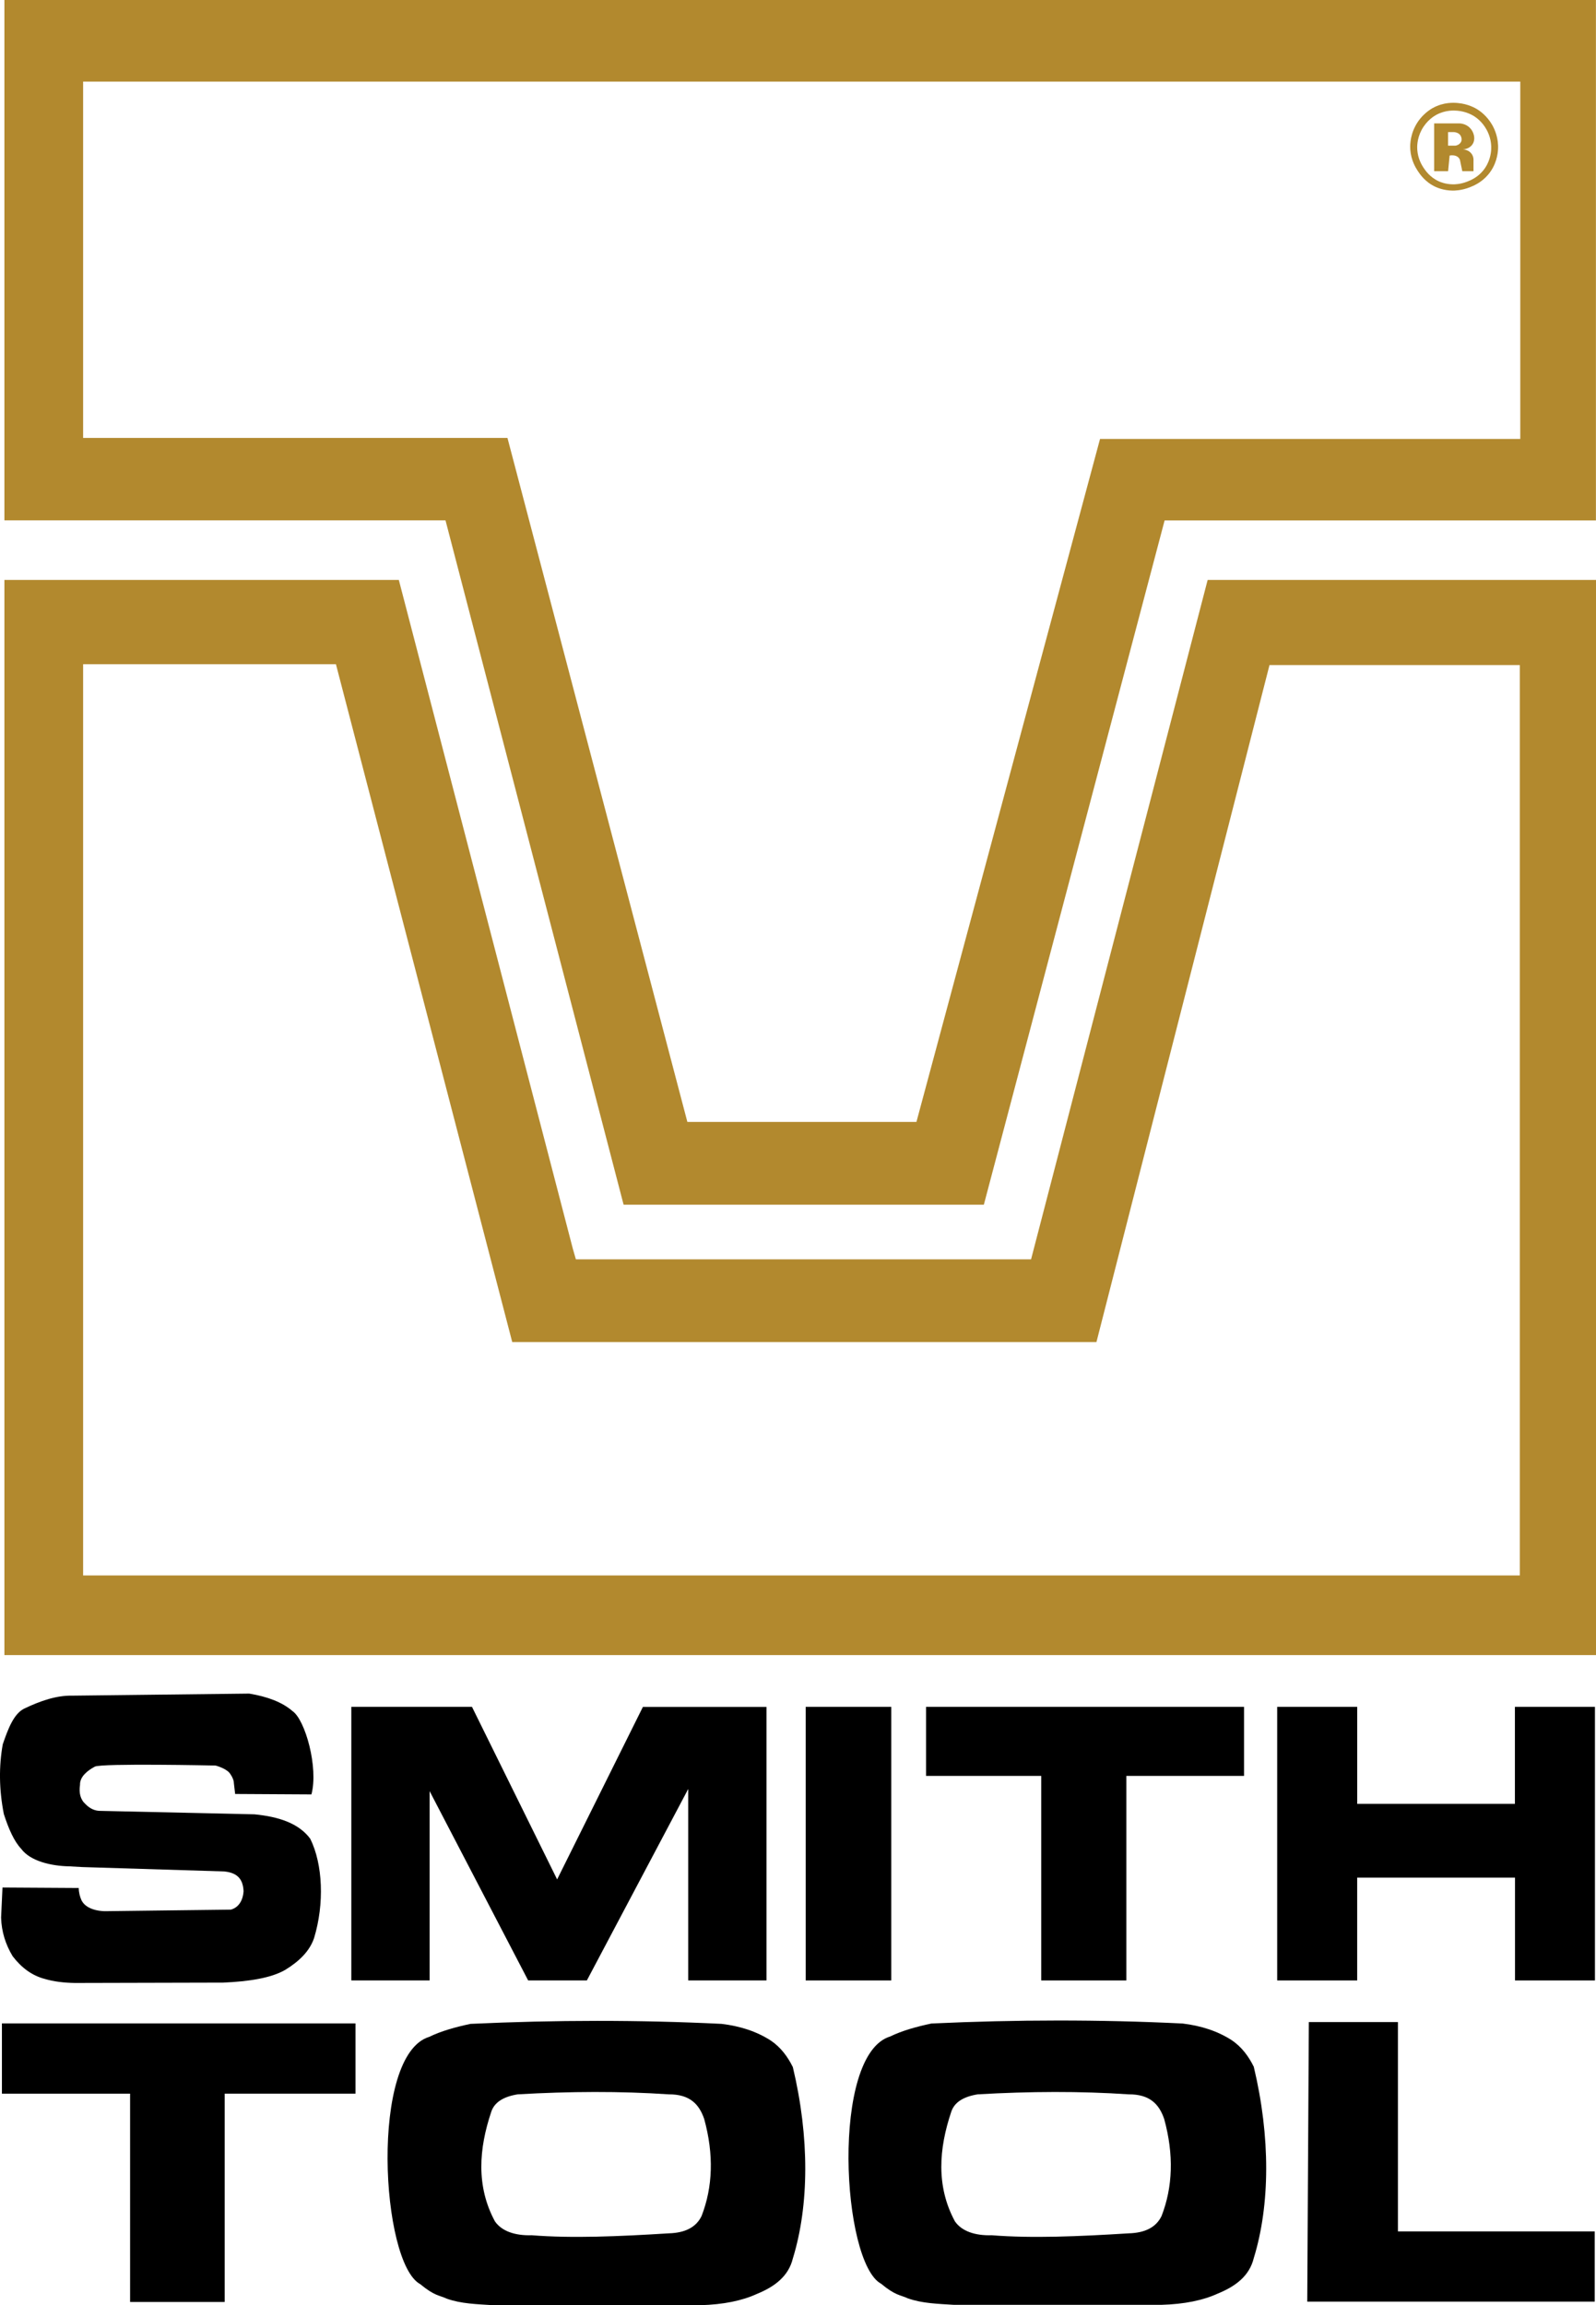 <?xml version="1.0" encoding="UTF-8"?>
<svg id="Layer_1" data-name="Layer 1" xmlns="http://www.w3.org/2000/svg" viewBox="0 0 441.79 638">
  <defs>
    <style>
      .cls-1, .cls-2 {
        stroke-width: 0px;
      }

      .cls-3 {
        stroke-width: 0px;
      }

      .cls-3, .cls-4 {
        stroke: #010101;
        stroke-miterlimit: 10;
      }

      .cls-4 {
        stroke-width: 0px;
      }

      .cls-4, .cls-2 {
        fill: #b2892e;
      }
    </style>
  </defs>
  <path class="cls-2" d="M1.22,0h440.55v144.03h-119.39l-50.04,189.39h-99.72l-49.3-189.41H1.22V0ZM23.01,121.2h117.46l49.8,189.31h63.41l50.82-189.02h116.33V22.59H23.01v98.61Z"/>
  <path class="cls-2" d="M403.4,30.64c2.48.21,4.2,1.24,4.64,1.52.53.33,2.19,1.45,3.4,3.62.62,1.09,1.49,3.09,1.33,5.66-.06,1.05-.38,3.56-2.28,5.84-1.57,1.87-3.41,2.62-4.31,2.97-1.97.78-3.6.78-3.98.77-2.08-.02-3.58-.67-3.95-.85-2.44-1.12-3.69-2.98-4.21-3.76-.44-.68-1.54-2.42-1.72-4.95-.05-.62-.15-2.91,1.15-5.41,1.43-2.75,3.65-4.01,4.11-4.26,2.57-1.39,4.96-1.22,5.79-1.15ZM396.65,29.87c-.55.3-3.2,1.8-4.9,5.07-1.54,2.97-1.42,5.7-1.37,6.43.21,3.01,1.51,5.07,2.04,5.89.61.93,2.09,3.16,5,4.48.44.2,2.22.98,4.7,1.01.44,0,2.39,0,4.72-.91,1.06-.42,3.26-1.31,5.12-3.53,2.27-2.71,2.64-5.7,2.71-6.95.18-3.06-.86-5.44-1.59-6.74-1.46-2.57-3.43-3.9-4.05-4.3-.54-.34-2.56-1.56-5.52-1.81-.99-.09-3.83-.3-6.86,1.36Z"/>
  <path class="cls-4" d="M404.95,41.34c.17,0,1.74-.06,2.63-1.37.54-.79.52-1.61.5-1.92-.02-.32-.15-1.62-1.23-2.69-1.16-1.15-2.6-1.2-2.9-1.21h-6.96v13.23h3.86c.14-1.44.28-2.89.42-4.33.18-.04,1.67-.31,2.5.61.12.13.25.31.35.56.22,1.05.44,2.1.66,3.16h3.1v-2.9c.02-.28.04-1.1-.5-1.87-.83-1.19-2.26-1.26-2.43-1.26ZM404.54,39.05c-.07.18-.24.5-.56.78-.39.34-.9.45-1.1.49h-2.04v-3.76h1.61c.2,0,.52.05.86.18.3.12.52.27.66.39.14.13.46.48.57,1.02.08.39.03.71,0,.89Z"/>
  <path class="cls-2" d="M108.19,160.51h2.21l48.18,185.15.83,2.88h126l48.88-188.03h107.5v297.56H1.22V160.51h106.96ZM23.01,183.83v252.2h397.69v-251.96h-69.29l-47.9,187.36h-161.72l-48.8-187.6H23.01Z"/>
  <path class="cls-3" d="M86.2,496.66c2-7.44-1.72-20.73-5.26-23.11-2.87-2.49-6.98-3.99-11.94-4.82l-49.03.57c-4.28-.09-8.75,1.41-13.3,3.6-2.87,1.44-4.44,5.57-5.91,9.88-1.08,6.06-1.04,12.46.3,19.28,1.34,4.16,2.86,7.57,4.79,9.61,2.51,3.43,8.31,4.78,13.38,4.87l3.56.2,39.27,1.21c3.86.37,5.22,2.34,5.36,5.48-.2,2.86-1.59,4.57-3.52,5.09l-34.79.43s-4.92.11-6.52-2.95c-.47-1.03-.78-2.19-.8-3.47l-21.1-.13-.39,8.32c.12,3.92,1.25,7.46,3.2,10.69,2.4,3.13,5.29,5.34,8.87,6.28,2.53.75,5.35,1.08,8.38,1.13l41.03-.1c7.23-.32,13.31-1.29,17.16-3.52,3.96-2.41,6.81-5.28,8-8.82,2.88-9.48,2.44-20.42-1.06-27.48-3.23-4.35-8.83-6.1-15.41-6.76l-42.51-.95c-1.64.05-3.05-.61-4.27-1.85-1.48-1.32-1.87-3.16-1.54-5.36-.08-2.25,2.06-3.95,4.1-5.04,1.84-.97,33.42-.3,33.42-.3,0,0,2.6.66,3.81,1.97.95,1.24,1.27,2.33,1.25,2.83l.36,3.07,21.14.12Z"/>
  <polygon class="cls-1" points="97.25 472.4 130.65 472.4 154.22 520.16 177.96 472.42 212.17 472.42 212.17 548.12 190.51 548.12 190.51 495.12 162.45 548.12 146.2 548.12 118.92 495.72 118.92 548.12 97.25 548.12 97.25 472.4"/>
  <rect class="cls-1" x="223.03" y="472.4" width="23.68" height="75.72"/>
  <polygon class="cls-1" points="256.34 472.4 344.36 472.4 344.36 491.51 311.79 491.51 311.79 548.12 288.23 548.12 288.23 491.51 256.34 491.51 256.34 472.4"/>
  <polygon class="cls-1" points="353.54 472.4 375.69 472.4 375.69 499.25 419.34 499.25 419.34 472.4 441.5 472.4 441.5 548.12 419.37 548.12 419.37 519.66 375.68 519.66 375.68 548.12 353.54 548.12 353.54 472.4"/>
  <polygon class="cls-3" points=".53 560.01 98.4 560.01 98.4 579.45 62.19 579.45 62.19 637.11 36.01 637.11 36.01 579.46 .53 579.46 .53 560.01"/>
  <path class="cls-1" d="M118.84,563.72c3.29-1.6,7.21-2.69,11.39-3.58,23.48-1.09,46.67-1.12,69.53,0,5.17.62,9.74,2.11,13.64,4.64,2.72,1.85,4.62,4.4,6.07,7.33,4.64,19.43,4.52,38.26,0,52.95-1.21,4.97-5.07,7.83-10,9.84-4.03,1.85-9.2,2.92-15.6,3.1h-57.39c-4.46-.29-8.83-.39-12.78-1.8-2.06-.97-3.38-.71-7.38-4.03-10.91-5.85-14.03-63.5,2.53-68.45ZM135.99,584.46c-3.43,10.2-4.25,20.6,1.02,30.35,1.93,2.77,5.67,3.97,10.15,3.83,11.15.89,24.18.33,38-.53,4.36-.13,7.51-1.59,9.05-4.81,3.1-8.01,3.43-16.95.72-26.84-1.38-4-3.88-6.86-9.87-6.82-13.36-.9-27.33-.83-41.74,0-3.87.62-6.44,2.14-7.33,4.82Z"/>
  <path class="cls-1" d="M246.43,563.62c3.29-1.6,7.21-2.69,11.39-3.58,23.48-1.09,46.67-1.12,69.53,0,5.17.62,9.74,2.11,13.64,4.64,2.72,1.85,4.62,4.4,6.07,7.33,4.64,19.43,4.52,38.26,0,52.95-1.21,4.97-5.07,7.83-10,9.84-4.03,1.85-9.2,2.92-15.6,3.1h-57.39c-4.46-.29-8.83-.39-12.78-1.8-2.06-.97-3.38-.71-7.38-4.03-10.91-5.85-14.03-63.5,2.53-68.45ZM263.32,584.46c-3.43,10.2-4.25,20.6,1.02,30.35,1.93,2.77,5.67,3.97,10.15,3.83,11.15.89,24.18.33,38-.53,4.36-.13,7.51-1.59,9.05-4.81,3.1-8.01,3.43-16.95.72-26.84-1.38-4-3.88-6.86-9.87-6.82-13.36-.9-27.33-.83-41.74,0-3.87.62-6.44,2.14-7.33,4.82Z"/>
  <polyline class="cls-1" points="361.91 559.64 362.3 559.64 362.68 559.64 386.96 559.64 386.96 617.58 441.43 617.58 441.43 637.02 361.86 637.02 362.3 559.64"/>
</svg>